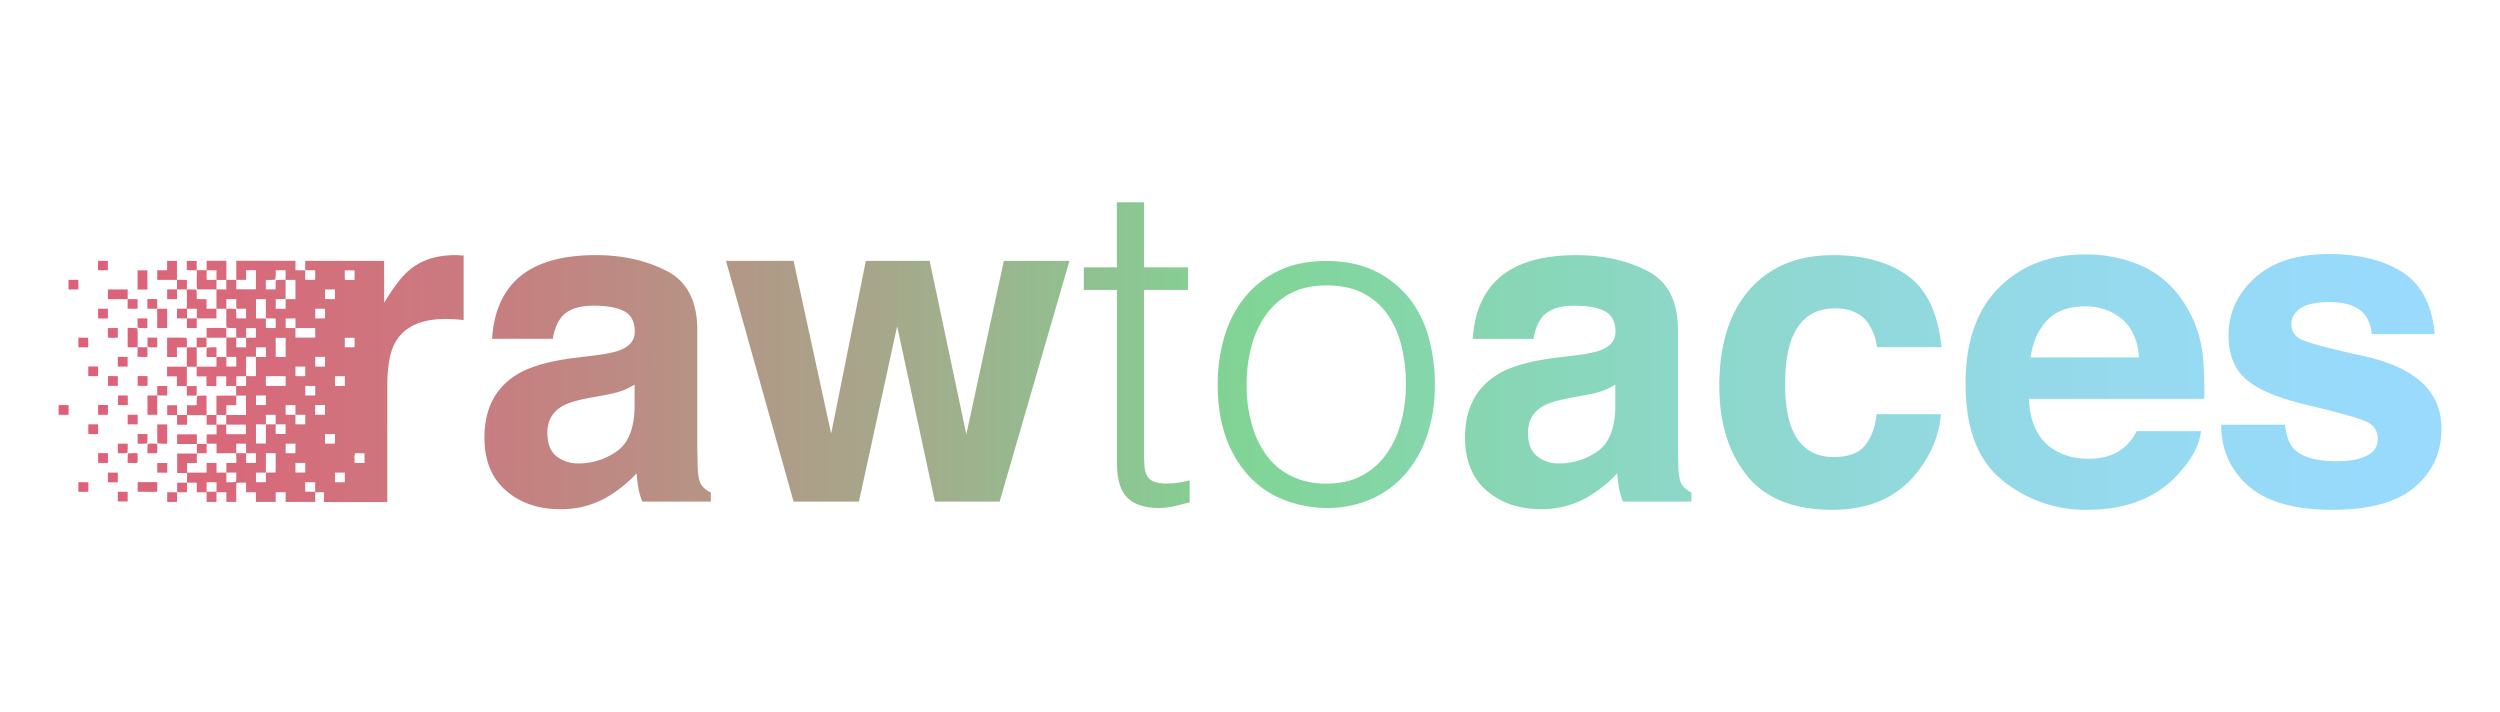 
<svg xmlns="http://www.w3.org/2000/svg" xmlns:xlink="http://www.w3.org/1999/xlink" viewBox="0 0 1421.62 404.85"><defs><style>.cls-1{fill:url(#New_Gradient_Swatch_12);}</style><linearGradient id="New_Gradient_Swatch_12" x1="33.33" y1="202.42" x2="1388.29" y2="202.42" gradientUnits="userSpaceOnUse"><stop offset="0" stop-color="#e05f78"/><stop offset="0.07" stop-color="#d9687a"/><stop offset="0.19" stop-color="#c67f80"/><stop offset="0.34" stop-color="#a7a68a"/><stop offset="0.5" stop-color="#80d596"/><stop offset="0.5" stop-color="#80d596"/><stop offset="0.66" stop-color="#8bd7c3"/><stop offset="0.8" stop-color="#93d9e3"/><stop offset="0.92" stop-color="#97daf7"/><stop offset="1" stop-color="#99dafe"/></linearGradient></defs><g id="_5.2" data-name="5.2"><path class="cls-1" d="M259,145.07q-16.08,0-26.12,8.42-6.16,5-14.45,18.71V148.34H173.57c0,1.78,0,3.56,0,5.33-1.85,0-3.71,0-5.56,0,0-1.78,0-3.56,0-5.35H134.36v10.81h-5.63c0-3.6,0-7.2,0-10.81H117.49c0,1.78,0,3.56,0,5.33-1.86,0-3.72,0-5.58,0,.1,3.6-.23,7.29.17,10.87,3.68.14,7.36,0,11,.05,0,3.66,0,7.32,0,11h-5.64c0-1.82,0-3.65,0-5.47h-5.6a32.19,32.19,0,0,0-.15-5.38,40.84,40.84,0,0,0-5.42-.13q0-2.72,0-5.43h-5.65c0-3.6,0-7.21,0-10.81h-5.6v5.33H89.41c0,1.83,0,3.65,0,5.47h11.25c0,1.81,0,3.63,0,5.44,1.84,0,3.67,0,5.51-.05a109.28,109.28,0,0,1,0,11c-1.85,0-3.69,0-5.53,0v5.52h5.63c0,1.82,0,3.64,0,5.46h5.59v-5.48c3.74,0,7.48,0,11.22,0,0-1.82,0-3.66,0-5.48,1.87,0,3.73,0,5.6,0,.08,3.6-.11,7.21.11,10.79a33,33,0,0,0,5.54.19c0,1.81,0,3.6,0,5.41l-5.66,0c0-1.77.05-3.54,0-5.29-3.7-.34-7.48-.07-11.2-.16v5.54c3.75,0,7.5,0,11.25,0,0,3.64,0,7.27,0,10.9,1.88,0,3.76,0,5.64,0v5.5h-5.63V203c-1.87,0-3.75,0-5.62,0,0-1.82,0-3.64,0-5.47a27.54,27.54,0,0,0-5.53.21,42.07,42.07,0,0,0-.11,5.27h5.62c0,1.83,0,3.66,0,5.49-3.74,0-7.48,0-11.22,0,0-3.65,0-7.31,0-11a39.11,39.11,0,0,0,5.52-.14c.12-1.78.06-3.57,0-5.35-1.85,0-3.7,0-5.55,0,0,1.83,0,3.66,0,5.49h-5.59a41.63,41.63,0,0,0-.13-5.36c-3.67-.33-7.41-.06-11.09-.15,0,3.67,0,7.35,0,11h5.58v-5.48h5.64c0,3.65,0,7.31,0,11-3.75,0-7.5,0-11.24,0,0,1.83,0,3.66,0,5.48h5.6v5.54c1.87,0,3.74,0,5.62,0,0,1.8,0,3.61,0,5.41,1.85,0,3.7,0,5.54,0,.1-1.79.06-3.6.05-5.4-1.86,0-3.71,0-5.57,0,0-3.66,0-7.33,0-11l5.58,0c0,1.82,0,3.65,0,5.48h5.59c0,1.84,0,3.69,0,5.53h5.62c0-1.85,0-3.7,0-5.55,1.87,0,3.73,0,5.6,0q0,2.78,0,5.55h5.64v5.42h5.58q0,5.49,0,11c-3.74,0-7.48,0-11.22,0,0,1.82,0,3.64,0,5.46h0v0c3.73,0,7.47,0,11.21,0,0,1.83,0,3.66,0,5.49h-11.2v-5.5H123.1c0-1.82,0-3.63,0-5.45l5.6,0c0-1.85,0-3.7,0-5.55h5.63c0-1.81,0-3.62,0-5.43-3.75-.06-7.51,0-11.26,0,0,3.66,0,7.32,0,11-1.87,0-3.75,0-5.62,0,0-3.66,0-7.32,0-11a29.51,29.51,0,0,0-5.4.19,29.88,29.88,0,0,0-.18,5.27c-1.86,0-3.71,0-5.57,0,0,1.85,0,3.7,0,5.55h-5.64v-5.53H95.08v5.57c1.87,0,3.73,0,5.6,0,0,1.82,0,3.65,0,5.47,1.88,0,3.77,0,5.65,0,0-1.81,0-3.63,0-5.44h11.18c0,1.82,0,3.64,0,5.46h5.63v5.48h-5.62c0,1.82,0,3.63,0,5.46h-5.58c0-1.83,0-3.65,0-5.48-3.74,0-7.49,0-11.23,0v5.49c3.74,0,7.49,0,11.23,0,0,1.81,0,3.62,0,5.42-3.73,0-7.47,0-11.2,0,0,3.68,0,7.37,0,11.05l5.64,0c0,1.84,0,3.68-.1,5.51-1.85,0-3.69,0-5.54,0v5.45H95.08c0,1.84,0,3.68,0,5.52h5.6c0-1.83,0-3.67,0-5.51h5.63c0-1.82,0-3.64,0-5.45h5.58c0,1.82,0,3.64,0,5.45h5.59v5.5h5.63c0-1.83,0-3.67,0-5.51h5.61c0,1.83,0,3.68,0,5.51h5.63c.07-3.61-.14-7.25.11-10.85,1.81-.14,3.65-.09,5.46-.1,0,1.82,0,3.64,0,5.45h5.61v5.51h11.23c0-1.83,0-3.67,0-5.5h5.67c0,1.83,0,3.67,0,5.5h16.8c0-1.83,0-3.67,0-5.5h5v5.58h36V219.8q0-16.44,4.14-24.36,7.41-14.07,29-14.07c1.09,0,2.52,0,4.28.12s3.76.26,6,.51V145.32c-1.59-.08-2.61-.14-3.07-.19S259.64,145.07,259,145.07Zm-152.65,36c0-1.84,0-3.68,0-5.52,1.86,0,3.72,0,5.58,0,0,1.82,0,3.65,0,5.47Zm44.85,32.85h11.24v5.53c-3.74,0-7.48,0-11.22,0C151.17,217.61,151.17,215.77,151.17,213.93Zm0,11v5.43l-5.63,0c0-1.8,0-3.61,0-5.41C147.42,224.89,149.29,224.89,151.17,224.9Zm11.23-49.34h-5.64c0-1.82,0-3.65,0-5.47,1.89,0,3.78,0,5.68,0C162.42,171.94,162.42,173.75,162.4,175.56Zm5.6,5.51c0,1.82,0,3.64,0,5.46h-5.59c0-1.82,0-3.64,0-5.46Q165.21,181.1,168,181.07Zm-11.25,0c0,1.8.08,3.61-.05,5.41-1.84.13-3.7,0-5.54,0,0-1.82,0-3.64,0-5.46Zm-5.58,0-5.63,0c0-3.66,0-7.31,0-11h5.65C151.16,173.75,151.17,177.4,151.17,181.05Zm-5.71,10.89c-1.84.08-3.68,0-5.52.1v-5.5h5.59C145.51,188.34,145.62,190.15,145.46,191.94Zm.08,5.55h5.64c0,1.83,0,3.65,0,5.47h-5.64C145.54,201.12,145.54,199.31,145.54,197.49Zm11.21,5.45c0-3.62,0-7.25,0-10.87l5.66,0c0,3.61,0,7.23,0,10.85Zm5.68,27.39H168v5.51l-5.57,0C162.42,234,162.42,232.18,162.43,230.33ZM168,208.47h5.57c0,1.8.08,3.61-.05,5.41-1.84.11-3.69,0-5.52,0C168,212.11,168,210.29,168,208.47Zm5.58,27.4c0,1.8.06,3.61-.06,5.41-1.84.1-3.69,0-5.52,0,0-1.81,0-3.63,0-5.44Zm0-11v-5.4l5.67,0q0,2.72,0,5.43Zm5.67-16.4c0-1.84,0-3.68,0-5.52h5.57c0,1.84,0,3.67,0,5.5h-5.58Zm5.59,38.37h5.64c0,1.79.07,3.6-.07,5.38-1.85.14-3.72,0-5.58.05C184.82,250.45,184.82,248.64,184.82,246.84Zm5.65-27.38,0-5.53h5.61c0,1.84,0,3.68,0,5.52Zm5.58,49.27c0,1.83,0,3.66,0,5.5-1.86,0-3.72,0-5.59,0,0-1.84,0-3.66,0-5.49Zm0-115c1.86,0,3.71,0,5.56,0,0,1.81,0,3.63,0,5.44-1.83,0-3.68.09-5.5,0C196,157.31,196.08,155.48,196.05,153.68Zm0,38.37c1.85,0,3.7,0,5.55,0,0,1.78.09,3.57-.05,5.35-1.83.12-3.68,0-5.5.05C196.05,195.66,196.06,193.86,196.06,192.05Zm-5.61-22h-5.64c0-1.83,0-3.66,0-5.5h5.63C190.46,166.43,190.45,168.27,190.45,170.1Zm11.16,93.13c.18-1.59-.43-4.12.4-5.45,1.74-.12,3.5,0,5.25,0v5.5Zm-16.8-87.65q0,2.74,0,5.49h-5.57c0-1.84,0-3.67,0-5.5h5.58Zm-5.58-21.89c0,1.79.07,3.61-.07,5.4-1.85.14-3.73,0-5.59,0q0-2.71,0-5.43Zm0,32.84c0,1.82,0,3.64,0,5.45-3.75,0-7.49,0-11.24,0v-5.42C171.73,186.54,175.47,186.56,179.22,186.53ZM168,159.16c0,3.65,0,7.3,0,10.94h-5.59c0-3.64,0-7.29,0-10.93Zm-16.83,0a30.05,30.05,0,0,0,5.37-.17,25.33,25.33,0,0,0,.21-5.3h5.66c0,1.82,0,3.63,0,5.45a37.59,37.59,0,0,0-5.52.16c-.27,1.69-.06,3.5-.19,5.22-1.84.12-3.7,0-5.54.06Zm-16.8,0h5.57v-5.51c1.86,0,3.73,0,5.59,0,0,3.61.09,7.23-.05,10.84-3.7.12-7.41,0-11.12,0C134.36,162.78,134.36,161,134.37,159.17Zm-11.27,0h-5.61c0-1.82,0-3.63,0-5.45h5.63C123.1,155.51,123.11,157.33,123.1,159.15Zm0,5.44v-5.43h5.6c0,1.67,0,3.33,0,5v.43C126.85,164.58,125,164.56,123.12,164.59Zm11.25,16.47a40,40,0,0,0-.16-5.36,38.51,38.51,0,0,0-5.48-.13c0-1.82,0-3.65,0-5.47,1.88,0,3.77,0,5.65,0,0,1.81-.05,3.58.08,5.39,1.84.11,3.65.07,5.48.06,0,1.83,0,3.66,0,5.5Zm0,16.42v-5.41c1.86,0,3.72,0,5.57,0,0,1.8,0,3.61,0,5.42Zm5.57,22h-5.56q0-2.76,0-5.52h5.57C139.93,215.78,139.94,217.62,139.93,219.46ZM123.1,279.64h-5.62v-5.41h5.65C123.11,276,123.11,277.84,123.1,279.64Zm11.09-5.58a43.35,43.35,0,0,1-5.47.16c0-1.83,0-3.66,0-5.48h5.64A37.89,37.89,0,0,1,134.19,274.06Zm.17-10.82-5.64,0c0,1.83,0,3.66,0,5.49-1.86,0-3.73,0-5.59,0,0-1.84,0-3.66,0-5.49h-5.64v5.5c-3.72,0-7.44,0-11.16,0,0-1.83,0-3.65,0-5.47h5.6c0-1.83,0-3.68,0-5.52h5.58c0-1.81,0-3.62,0-5.44,1.87,0,3.74,0,5.62,0,0,1.82,0,3.63,0,5.45,3.68,0,7.39-.09,11.06,0A34.26,34.26,0,0,1,134.36,263.24Zm0-5.52c0-1.81,0-3.62,0-5.44,1.86,0,3.71,0,5.57,0,0,1.81,0,3.62,0,5.44C138.07,257.71,136.21,257.71,134.35,257.72Zm5.58,5.52c0-1.83,0-3.67,0-5.5h5.58c0,1.84,0,3.68,0,5.51Zm5.55-49.38c-1.85.12-3.71,0-5.55,0,0-3.65,0-7.3,0-11h5.59C145.48,206.6,145.62,210.24,145.48,213.86Zm5.69,27.44c0-1.82,0-3.63,0-5.44,1.86,0,3.71,0,5.57,0,0,1.81,0,3.63,0,5.45h5.65q0,2.74,0,5.49h-5.65c0-1.83,0-3.66,0-5.5-1.85,0-3.72,0-5.57,0,0,3.65,0,7.29,0,10.93h-5.63c0-3.65,0-7.29,0-10.94C147.4,241.31,149.29,241.38,151.17,241.3Zm-5.63,32.92c0-1.83,0-3.66,0-5.48,1.87,0,3.75,0,5.63,0,0,1.82,0,3.64,0,5.46Zm11.16-5.55c-1.84.12-3.69,0-5.52.05,0-3.66,0-7.32,0-11h5.57C156.72,261.37,156.84,265,156.7,268.67ZM168,257.72c-1.85,0-3.7,0-5.56,0,0-1.81,0-3.62,0-5.43,1.86,0,3.72,0,5.58,0C168,254.1,168,255.91,168,257.72Zm0,11v-5.49h5.55c0,1.81.08,3.62,0,5.43C171.68,268.78,169.83,268.7,168,268.73Zm11.23,10.92h-5.67v-5.41l5.67,0Q179.22,276.93,179.23,279.65Zm0-43.78c0-1.85,0-3.69,0-5.54h5.58c0,1.84,0,3.68,0,5.53h-.57C182.56,235.86,180.89,235.85,179.22,235.87ZM398.9,275.82q-1.77-2.51-2.14-9.54-.25-9.3-.25-15.83v-62.8q0-24.75-17.53-33.66t-40.12-8.92q-34.69,0-48.95,18.09-9,11.55-10.09,29.51h34.54q1.27-7.9,5.1-12.56,5.34-6.27,18.2-6.28,11.46,0,17.38,3.21c3.95,2.13,5.92,6,5.92,11.61q0,6.91-7.72,10.18Q349,200.71,339,202l-12.28,1.51q-20.88,2.63-31.63,8.79-19.62,11.29-19.61,36.55,0,19.47,12.19,30.08t30.89,10.62a51.91,51.91,0,0,0,26.28-6.66A74,74,0,0,0,362,269.17q.38,4.65,1,8.29a39.7,39.7,0,0,0,2.26,7.78h38.94V280A12.81,12.81,0,0,1,398.9,275.82ZM360.83,232q-.37,18-10.26,24.74A37.45,37.45,0,0,1,329,263.52a19.58,19.58,0,0,1-12.56-4.09q-5.17-4.08-5.17-13.25,0-10.29,8.46-15.2,5-2.88,16.45-4.89l8.15-1.51a58.92,58.92,0,0,0,9.61-2.45,39,39,0,0,0,6.94-3.46Zm210-83.65h37.3l-39.69,136.9h-36.8l-21.48-99.73-21.73,99.73H451.27l-38.43-136.9h38.43l21.36,98.22,19.72-98.22h36.3l20.85,98.6Zm99.35,126.1q3.22-.51,6.31-1.29v12.61q-2.84.51-7.46,1.8a38.33,38.33,0,0,1-10.29,1.29q-11.58,0-17.62-5.79t-6-20.71V164.86H616.31V152h18.78V115h15.44v37h25v12.87h-25v91.32q0,4.89.25,8.49a14.13,14.13,0,0,0,1.55,5.91,7.34,7.34,0,0,0,4,3.35,22.25,22.25,0,0,0,7.59,1A39,39,0,0,0,670.2,274.44Zm130.55-105.6a55.68,55.68,0,0,0-19.29-14.92q-11.58-5.52-27.27-5.53-15.44,0-27,5.53A55,55,0,0,0,707.89,169a64.85,64.85,0,0,0-11.58,22.25,94.12,94.12,0,0,0-3.86,27.4q0,17.49,4.89,30.61a63,63,0,0,0,13.25,21.87,53.91,53.91,0,0,0,19.55,13.12,69.69,69.69,0,0,0,24.05,4.63,62.54,62.54,0,0,0,25.34-5,54.82,54.82,0,0,0,19.55-14.28,64.88,64.88,0,0,0,12.48-22.12,89.24,89.24,0,0,0,4.37-28.81,98.56,98.56,0,0,0-3.73-27.52A61.64,61.64,0,0,0,800.75,168.84Zm-3.86,70.62a57,57,0,0,1-8,18,40,40,0,0,1-14,12.74Q766.28,275,754.19,275a44.22,44.22,0,0,1-19.55-4.12,38.58,38.58,0,0,1-14.15-11.58,53.35,53.35,0,0,1-8.61-17.87,82.88,82.88,0,0,1-3-22.77,84.8,84.8,0,0,1,2.57-21,55.1,55.1,0,0,1,8-18,40.62,40.62,0,0,1,14-12.61q8.63-4.75,20.71-4.76,12.34,0,20.84,4.38a38.32,38.32,0,0,1,13.89,12,52.35,52.35,0,0,1,8,17.88,90.72,90.72,0,0,1,2.58,22.12A83.38,83.38,0,0,1,796.89,239.46Zm159.7,36.36q-1.77-2.51-2.14-9.54-.26-9.3-.25-15.83v-62.8q0-24.75-17.53-33.66t-40.12-8.92q-34.69,0-48.95,18.09-9,11.55-10.09,29.51h34.54q1.28-7.9,5.1-12.56,5.34-6.27,18.2-6.28,11.46,0,17.38,3.21c3.95,2.13,5.92,6,5.92,11.61q0,6.91-7.72,10.18-4.29,1.88-14.29,3.14l-12.28,1.51q-20.88,2.63-31.63,8.79-19.62,11.29-19.61,36.55,0,19.47,12.19,30.08t30.89,10.62a51.91,51.91,0,0,0,26.28-6.66,74,74,0,0,0,17.18-13.69q.38,4.65,1,8.29a40.4,40.4,0,0,0,2.26,7.78h38.94V280A12.81,12.81,0,0,1,956.59,275.82ZM918.53,232q-.39,18-10.27,24.74a37.45,37.45,0,0,1-21.62,6.79,19.58,19.58,0,0,1-12.56-4.09q-5.16-4.08-5.17-13.25,0-10.29,8.46-15.2,5-2.88,16.46-4.89l8.14-1.51a59.36,59.36,0,0,0,9.62-2.45,39.72,39.72,0,0,0,6.94-3.46Zm100.11-38.69q-3.52,9.52-3.52,25.31,0,15,3.52,24.18,6.42,17.09,24.18,17.08,12.59,0,17.88-6.78t6.42-17.58h36.55q-1.26,16.32-11.82,30.89-16.85,23.49-49.91,23.49T993.28,270.3q-15.59-19.59-15.59-50.81,0-35.24,17.22-54.83t47.53-19.59q25.77,0,42.18,11.56t19.43,40.82h-36.68a31.69,31.69,0,0,0-5.16-13.82q-6-8.3-18.76-8.29Q1025.31,175.34,1018.64,193.3Zm222.77-21.94a55.69,55.69,0,0,0-23.65-20.25,78,78,0,0,0-32.2-6.42q-30.11,0-49,19t-18.86,54.55q0,38,20.89,54.82a74.62,74.62,0,0,0,48.22,16.84q33.12,0,51.51-20,11.84-12.56,13.27-24.74h-36.54a30.2,30.2,0,0,1-7.37,9.42q-7.65,6.29-19.88,6.28-11.53,0-19.74-5.15-13.49-8.29-14.31-28.89h99.71q.27-17.73-1.18-27.17A67.23,67.23,0,0,0,1241.41,171.36Zm-86.74,31.86q1.93-13.36,9.53-21.19t21.37-7.82q12.67,0,21.23,7.38t9.54,21.63Zm233.62,40.58q0,20.34-15.17,33.22t-46.88,12.87q-32.34,0-47.76-13.63t-15.42-34.73h36.3q1.14,9.56,4.92,13.57,6.69,7.16,24.74,7.16,10.61,0,16.85-3.14t6.25-9.42a10.15,10.15,0,0,0-5-9.17q-5-3.14-37.44-10.8-23.34-5.78-32.89-14.45t-9.54-24.62q0-19,14.91-32.59t42-13.63q25.68,0,41.85,10.24T1384.52,190h-35.79q-.76-6.91-3.91-10.93-5.92-7.29-20.15-7.29-11.72,0-16.69,3.65t-5,8.54a9.35,9.35,0,0,0,5.29,8.92q5.28,2.88,37.37,9.92,21.39,5,32.07,15.2T1388.29,243.8ZM72.6,279.64c0,1.84,0,3.69,0,5.53H67v-5.52C68.89,279.66,70.75,279.66,72.6,279.64Zm16.75,0c-3.68.13-7.38,0-11.07,0,0-1.82,0-3.64,0-5.46q5.58,0,11.16,0C89.41,276,89.5,277.83,89.35,279.63Zm-39.11-5.38c0,1.78.07,3.57-.05,5.34-1.87.17-3.76.06-5.63.08,0-1.82,0-3.65,0-5.47C46.45,274.21,48.35,274.21,50.24,274.25Zm16.79,0H61.38c0-1.84,0-3.67,0-5.51H67C67,270.55,67,272.39,67,274.23Zm22.39-5.49c0-1.83,0-3.67,0-5.5h5.67v5.51Zm-11.31-5.52c-1.83.1-3.67,0-5.5,0a37.12,37.12,0,0,1,.15-5.38,38.89,38.89,0,0,1,5.4-.16A24.18,24.18,0,0,1,78.11,263.22Zm-16.72,0H55.78c0-1.85,0-3.71,0-5.56,1.86,0,3.72,0,5.58,0C61.38,259.55,61.38,261.4,61.39,263.25Zm22.47-5.51a26.79,26.79,0,0,1,.18-5.3,16.72,16.72,0,0,1,5.33,0,46,46,0,0,1,0,5.25C87.53,257.8,85.69,257.71,83.86,257.74Zm-16.83,0v-5.46h5.58a33.28,33.28,0,0,1-.16,5.19C70.74,257.94,68.79,257.68,67,257.73Zm28.06-5.44a32.13,32.13,0,0,1-5.55-.19c-.29-3.57,0-7.2-.12-10.79h5.66C95.08,245,95.07,248.63,95.09,252.29Zm-16.82,0c0-1.81,0-3.64,0-5.46,1.85,0,3.71,0,5.56,0a33.75,33.75,0,0,1-.14,5.32A30.73,30.73,0,0,1,78.27,252.28Zm-22.48-11c0,1.84,0,3.68,0,5.51-1.83.06-3.66,0-5.49,0a36.59,36.59,0,0,1,0-5.54Zm22.49,0c-1.9,0-3.8,0-5.69,0,0-1.82,0-3.64,0-5.46,1.89,0,3.79,0,5.68,0Zm16.81-16.42H89.42v11H83.85c0-3.67,0-7.33,0-11,1.86,0,3.72,0,5.58,0v-5.4h5.66C95.08,221.26,95.08,223.08,95.09,224.89Zm-33.71,11H55.79c0-1.86,0-3.71,0-5.57h5.58C61.38,232.17,61.38,234,61.38,235.87Zm-28-5.55H39v5.56H33.33C33.34,234,33.34,232.17,33.34,230.32Zm39.26-5.46c0,1.81.08,3.63,0,5.43-1.83.11-3.68,0-5.52.06,0-1.83,0-3.66,0-5.48Zm5.67-11h5.59c0,1.85,0,3.71,0,5.56H78.29C78.28,217.62,78.28,215.76,78.27,213.91Zm-16.88,5.55c0-1.85,0-3.7,0-5.55H67c0,1.85,0,3.71,0,5.56Zm-5.67-5.59c-1.85.15-3.72,0-5.57,0,0-1.81,0-3.63,0-5.45,1.89,0,3.78,0,5.66,0C55.77,210.26,55.87,212.08,55.72,213.87ZM67,202.94h5.57v5.54c-1.86,0-3.72,0-5.57,0Q67,205.71,67,202.94ZM78.13,186.7c.33,3.57.07,7.2.14,10.78,1.85,0,3.69,0,5.53-.07,0,1.83.13,3.68,0,5.5-1.87.13-3.76,0-5.64,0,.09-1.82.13-3.63.11-5.45H72.6q0-5.49,0-11A36.3,36.3,0,0,1,78.13,186.7ZM89.4,192c0,1.81.11,3.65,0,5.45-1.56.12-3.14.06-4.71.12l-.87-.64c.08-1.65.08-3.29.08-5C85.71,192,87.56,192,89.4,192Zm-44.83,0h5.54c0,1.82.11,3.66,0,5.48-1.83.11-3.68,0-5.52.05C44.56,195.65,44.56,193.81,44.57,192ZM67,186.53c0,1.82,0,3.65,0,5.47a46.47,46.47,0,0,1-5.66,0v-5.45Zm11.3-.18c-.13-1.76-.06-3.54-.06-5.3,1.86,0,3.71,0,5.57,0,0,1.83,0,3.66,0,5.48A25.79,25.79,0,0,1,78.34,186.35Zm11.09-16.26c0,1.82,0,3.65,0,5.47h5.67c0,3.66,0,7.33,0,11-1.89,0-3.79,0-5.68,0,0-3.66,0-7.33,0-11-1.86,0-3.72,0-5.57,0,0-1.83,0-3.67,0-5.51Zm-28.05,11H55.79c0-1.84,0-3.69,0-5.53h5.59Zm11.23-5.49c0-1.83,0-3.66,0-5.49,1.89,0,3.78,0,5.67,0v5.44C76.39,175.57,74.5,175.57,72.61,175.59Zm22.48-5.48c0-1.84,0-3.69,0-5.54h5.59v5.53Q97.88,170.09,95.09,170.11Zm-33.71,0c0-1.84,0-3.68,0-5.53H72.6c0,1.84,0,3.68,0,5.52Zm22.47-5.49c-1.86,0-3.72,0-5.58,0,0-3.64,0-7.27,0-10.91,1.86,0,3.72,0,5.58,0C83.86,157.31,83.85,161,83.85,164.61Zm-39.34-.07c-1.83.13-3.69,0-5.54.05v-5.45c1.87,0,3.73,0,5.59,0C44.55,160.94,44.64,162.75,44.51,164.54Zm61.7-11a40.38,40.38,0,0,0,0-5.16c1.89-.07,3.79-.07,5.68-.06,0,1.78,0,3.57,0,5.35C110,153.71,108.11,153.72,106.21,153.56Zm-50.42.14c0-1.78,0-3.57,0-5.36h5.59v5.36Z"/></g></svg>
